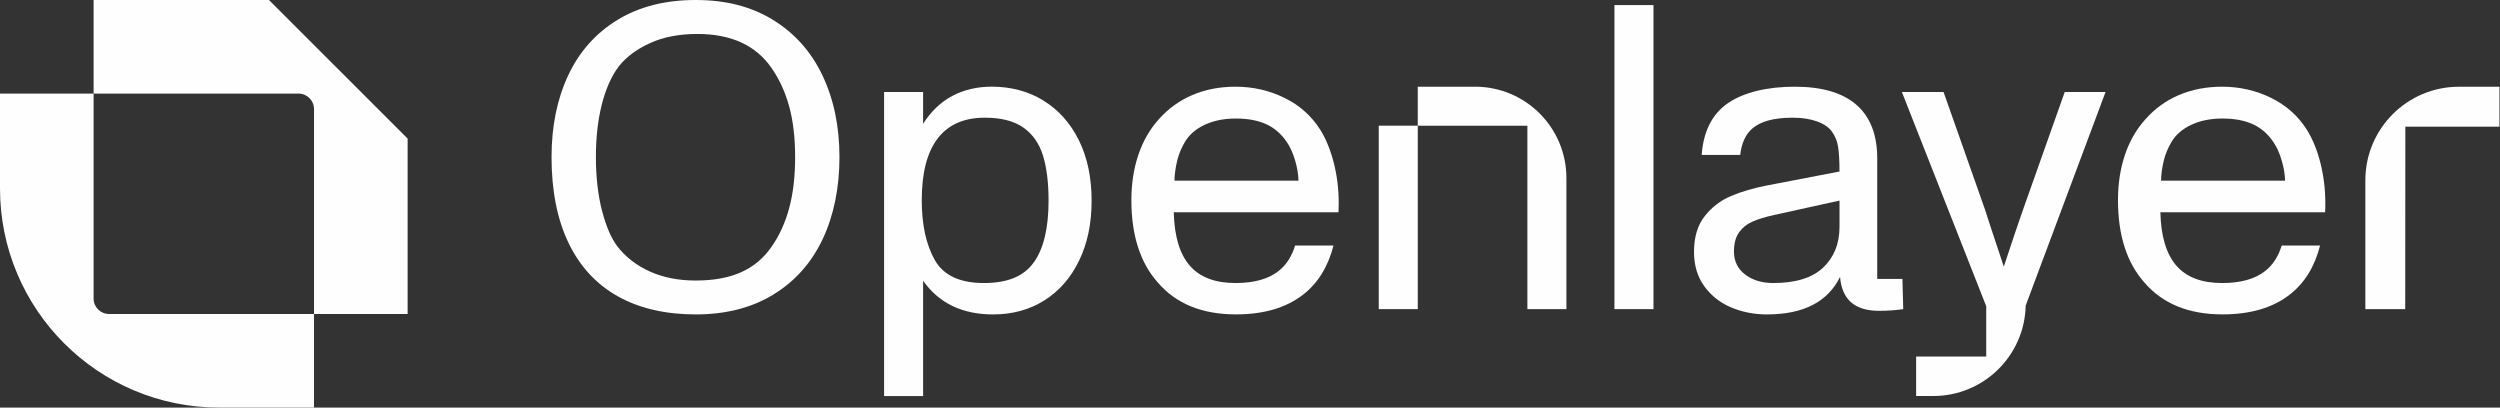 <svg width="1607" height="262" viewBox="0 0 1607 262" fill="none" xmlns="http://www.w3.org/2000/svg">
<rect x="0" y="0" width="1607" height="262" fill="#333333" stroke="none"/>
<path d="M60.17 0V60.171H191.906C197.393 60.171 201.853 64.63 201.853 70.117V201.853H262.023V89.1L172.9 0H60.17Z" fill="#FEFEFE"/>
<path d="M60.17 191.883V60.171H-7.62939e-05V121.112C-7.62939e-05 198.911 63.066 262 140.888 262H201.829V201.829H70.094C64.607 201.829 60.147 197.37 60.147 191.883H60.17Z" fill="#FEFEFE"/>
<path d="M1353.43 59.144H1327.21L1300.57 134.304C1297.48 143.013 1293.33 155.365 1288.05 171.406L1279.48 145.582L1275.82 134.304L1249.32 59.144H1222.53L1276.75 196.856V229.195H1231.69V254.552H1242.73C1275.12 254.552 1301.43 228.634 1302.11 196.413L1353.45 59.12L1353.43 59.144Z" fill="#FEFEFE"/>
<path d="M396.981 190.388C383.135 182.566 372.581 171.102 365.366 155.972C358.151 140.842 354.532 122.513 354.532 100.985C354.532 81.091 358.128 63.533 365.296 48.309C372.464 33.086 383.042 21.248 396.981 12.749C410.92 4.25 427.662 0 447.205 0C466.748 0 483.046 4.273 496.938 12.819C510.831 21.364 521.432 33.249 528.693 48.519C535.955 63.79 539.597 81.278 539.597 100.985C539.597 120.691 535.978 138.577 528.763 153.8C521.548 169.024 510.971 180.885 497.078 189.361C483.186 197.86 466.561 202.11 447.205 202.11C427.848 202.11 410.827 198.21 396.981 190.388ZM476.508 174.931C484.493 171.335 491.008 165.872 496.004 158.517C501.001 151.419 504.76 143.153 507.305 133.72C509.85 124.264 511.111 113.36 511.111 101.008C511.111 88.656 509.85 77.823 507.305 68.506C504.76 59.19 500.978 50.948 496.004 43.779C485.918 29.163 470.017 21.831 448.302 21.831C436.488 21.831 426.284 23.816 417.715 27.762C409.122 31.708 402.468 36.681 397.752 42.682C393.035 48.94 389.393 57.112 386.847 67.152C384.302 77.192 383.042 88.47 383.042 101.008C383.042 113.547 384.349 125.408 386.988 135.495C389.626 145.581 392.942 153.263 396.934 158.517C402.468 165.522 409.519 170.892 418.065 174.674C426.611 178.457 436.324 180.325 447.228 180.325C458.763 180.325 468.523 178.527 476.531 174.931H476.508Z" fill="#FEFEFE"/>
<path d="M670.609 64.607C680.322 70.514 687.934 78.99 693.444 90.034C698.931 101.078 701.686 114.037 701.686 128.934C701.686 143.831 699.025 156.276 693.724 167.366C688.401 178.457 680.953 187.003 671.379 193.05C661.806 199.098 650.786 202.11 638.34 202.11C618.54 202.11 603.55 194.895 593.37 180.442V254.575H568.293V59.144H593.37V79.574C598.46 71.589 604.718 65.611 612.166 61.642C619.614 57.696 628.067 55.711 637.523 55.711C649.875 55.711 660.919 58.653 670.632 64.561L670.609 64.607ZM664.538 168.651C670.866 159.801 674.018 146.562 674.018 128.934C674.018 117.306 672.804 107.64 670.399 99.911C667.994 92.182 663.791 86.205 657.79 81.979C651.79 77.753 643.524 75.651 632.994 75.651C619.638 75.651 609.551 80.111 602.733 89.007C595.915 97.903 592.506 111.142 592.506 128.654C592.506 144.461 595.308 157.303 600.889 167.156C606.469 177.01 616.999 181.936 632.433 181.936C647.867 181.936 658.211 177.5 664.515 168.651H664.538Z" fill="#FEFEFE"/>
<path d="M1037.77 3.269H1062.85V198.7H1037.77V3.269Z" fill="#FEFEFE"/>
<path d="M832.488 157.84C830.34 164.868 826.814 170.332 821.841 174.231C815.303 179.368 806.08 181.936 794.172 181.936C781.097 181.936 771.29 178.224 764.799 170.775C758.308 163.327 754.876 151.886 754.502 136.429H860.39C860.484 135.168 860.53 133.207 860.53 130.568C860.53 121.672 859.48 113.08 857.401 104.814C855.3 96.549 852.405 89.404 848.669 83.403C843.042 74.507 835.36 67.666 825.647 62.903C815.933 58.139 805.426 55.734 794.172 55.734C784.085 55.734 774.862 57.509 766.504 61.058C758.145 64.607 750.93 69.814 744.836 76.725C739.022 83.169 734.632 90.828 731.69 99.677C728.725 108.527 727.254 118.193 727.254 128.63C727.254 151.255 732.928 168.931 744.275 181.633C755.996 195.268 772.714 202.086 794.429 202.086C812.244 202.086 826.581 197.907 837.438 189.548C847.105 182.1 853.666 171.522 857.168 157.817H832.488V157.84ZM756.627 103.507C757.678 99.187 759.335 95.124 761.6 91.318C764.402 86.602 768.675 82.889 774.419 80.204C780.139 77.519 786.817 76.188 794.452 76.188C802.088 76.188 808.555 77.402 813.879 79.807C819.202 82.212 823.615 86.065 827.164 91.318C829.336 94.494 831.11 98.416 832.488 103.11C833.866 107.779 834.589 112.122 834.659 116.115H754.946C755.039 112.029 755.599 107.826 756.65 103.507H756.627Z" fill="#FEFEFE"/>
<path d="M1466.67 157.84C1464.52 164.868 1461 170.332 1456.03 174.231C1449.49 179.368 1440.26 181.936 1428.36 181.936C1415.28 181.936 1405.47 178.224 1398.98 170.775C1392.49 163.327 1389.06 151.886 1388.69 136.429H1494.57C1494.67 135.168 1494.71 133.207 1494.71 130.568C1494.71 121.672 1493.66 113.08 1491.59 104.814C1489.48 96.549 1486.59 89.404 1482.85 83.403C1477.23 74.507 1469.54 67.666 1459.83 62.903C1450.12 58.139 1439.61 55.734 1428.36 55.734C1418.27 55.734 1409.05 57.509 1400.69 61.058C1392.33 64.607 1385.11 69.814 1379.02 76.725C1373.21 83.169 1368.82 90.828 1365.87 99.677C1362.91 108.527 1361.44 118.193 1361.44 128.63C1361.44 151.255 1367.11 168.931 1378.46 181.633C1390.18 195.268 1406.9 202.086 1428.61 202.086C1446.43 202.086 1460.76 197.907 1471.62 189.548C1481.29 182.1 1487.85 171.522 1491.35 157.817H1466.67V157.84ZM1390.81 103.507C1391.86 99.187 1393.52 95.124 1395.78 91.318C1398.59 86.602 1402.86 82.889 1408.6 80.204C1414.32 77.519 1421 76.188 1428.64 76.188C1436.27 76.188 1442.74 77.402 1448.06 79.807C1453.39 82.212 1457.8 86.065 1461.35 91.318C1463.52 94.494 1465.29 98.416 1466.67 103.11C1468.05 107.779 1468.77 112.122 1468.84 116.115H1389.13C1389.22 112.029 1389.78 107.826 1390.83 103.507H1390.81Z" fill="#FEFEFE"/>
<path d="M1546.13 81.442H1606.63V55.758H1580.59C1547.37 55.758 1520.45 82.679 1520.45 115.905V198.701H1546.08L1546.15 81.442H1546.13Z" fill="#FEFEFE"/>
<path d="M911.338 80.788H886.261V198.701H911.338V80.788Z" fill="#FEFEFE"/>
<path d="M948.159 55.734H911.338V80.811H981.805V141.472V198.701H1006.88V114.434C1006.88 82.002 980.591 55.734 948.182 55.734H948.159Z" fill="#FEFEFE"/>
<path d="M1222.93 179.298H1206.68V101.802C1206.68 86.625 1202.22 75.161 1193.32 67.386C1184.43 59.61 1171.19 55.734 1153.68 55.734C1144.78 55.734 1136.68 56.622 1129.42 58.396C1122.16 60.171 1116.02 62.739 1111.02 66.101C1105.58 69.744 1101.4 74.6 1098.48 80.695C1095.89 86.088 1094.37 92.392 1093.86 99.584H1118.61C1119.47 92.136 1121.99 86.485 1126.22 82.749C1131.54 78.033 1140.23 75.651 1152.32 75.651C1158.42 75.651 1163.67 76.468 1168.13 78.103C1172.59 79.737 1175.77 81.955 1177.66 84.781C1179.67 87.513 1180.95 90.711 1181.53 94.377C1182.12 98.066 1182.42 103.343 1182.42 110.254L1136.35 119.104C1127.36 120.832 1119.47 123.12 1112.7 125.992C1105.93 128.864 1100.28 133.207 1095.73 139.021C1091.17 144.834 1088.91 152.47 1088.91 161.903C1088.91 170.542 1091.1 177.897 1095.52 183.991C1099.93 190.085 1105.7 194.615 1112.82 197.627C1119.94 200.615 1127.6 202.11 1135.77 202.11C1159.21 202.11 1174.88 194.078 1182.79 177.99C1183.96 192.537 1192.3 199.798 1207.73 199.798C1213.45 199.798 1218.68 199.425 1223.4 198.701L1222.88 179.321L1222.93 179.298ZM1182.42 145.955C1182.42 156.672 1178.92 165.358 1171.94 171.989C1164.93 178.621 1154.22 181.936 1139.79 181.936C1132.62 181.936 1126.62 180.115 1121.81 176.496C1117 172.853 1114.59 167.903 1114.59 161.646C1114.59 156.556 1115.67 152.493 1117.79 149.458C1119.92 146.422 1122.79 144.087 1126.38 142.5C1129.98 140.912 1134.63 139.487 1140.35 138.203L1182.44 128.934V145.955H1182.42Z" fill="#FEFEFE"/>
</svg>
